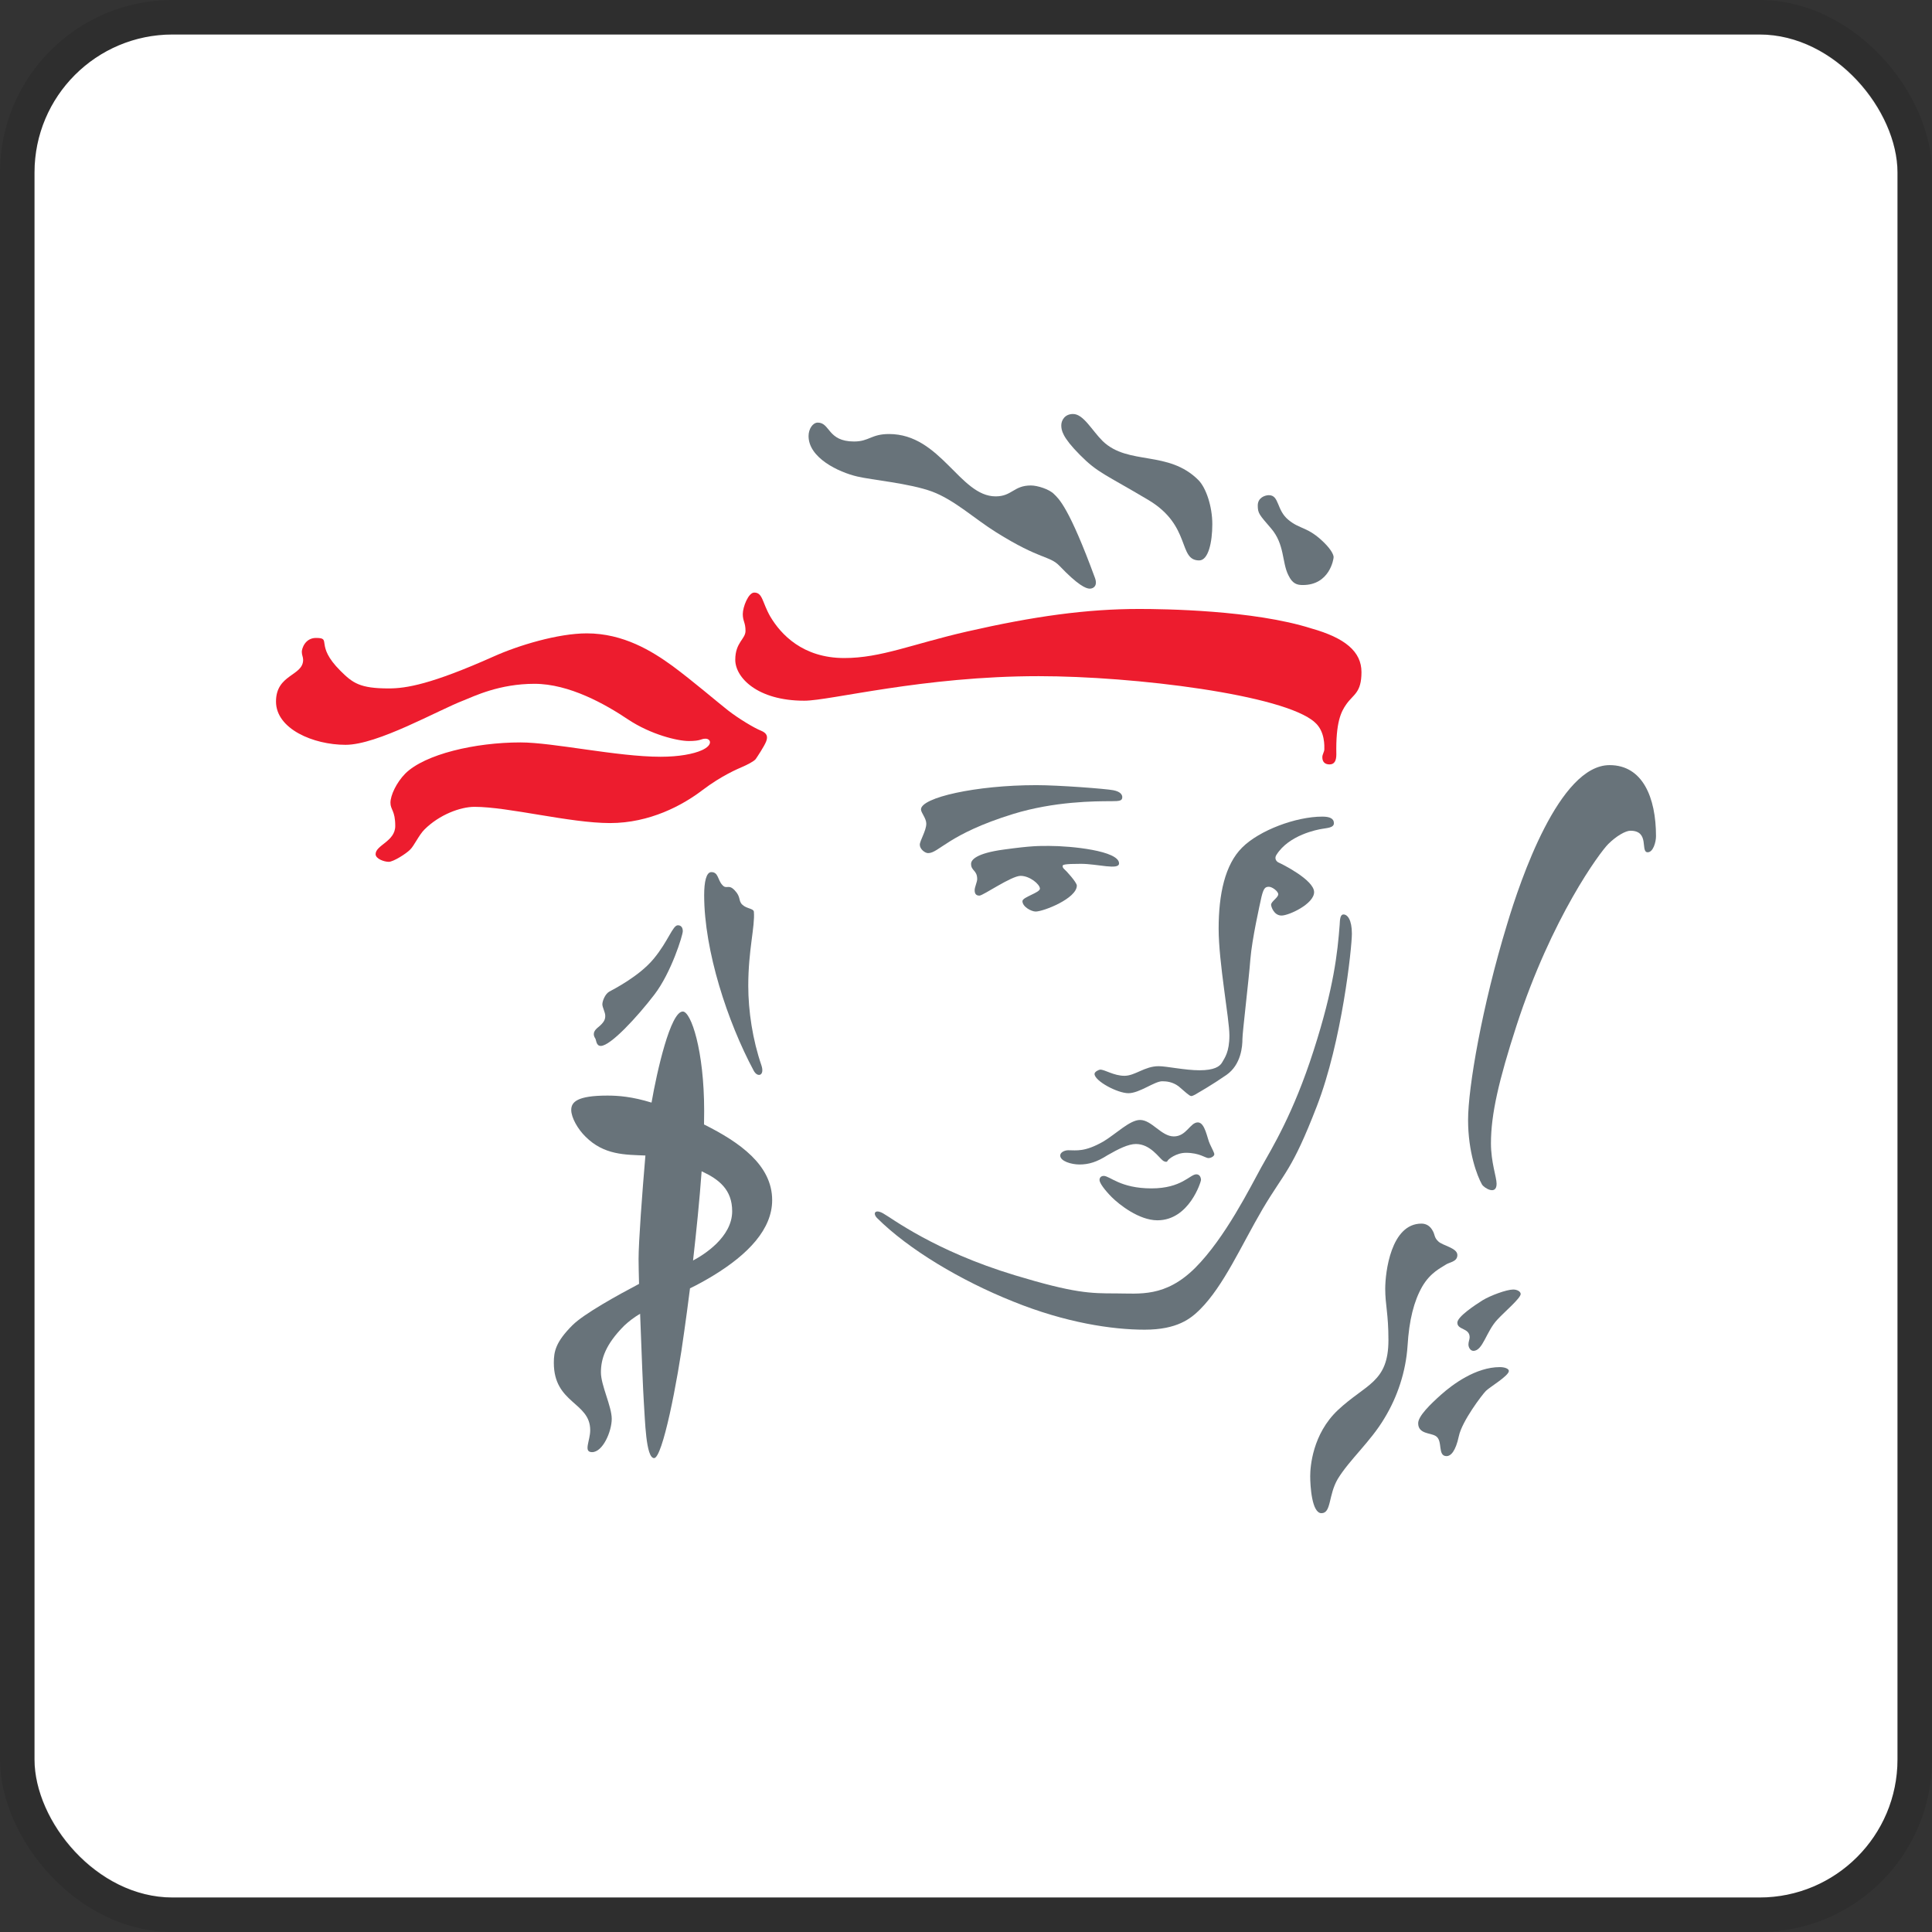 <svg width="112" height="112" viewBox="0 0 112 112" fill="none" xmlns="http://www.w3.org/2000/svg">
<rect x="0" y="0" width="112" height="112" fill="#333333" stroke="none"/>
<g clip-path="url(#clip0_768_354)">
<rect x="2" y="2" width="108" height="108" rx="8" fill="white"/>
<path d="M47.407 24.499C48.133 24.499 47.965 25.594 49.509 25.594C50.393 25.594 50.497 25.161 51.538 25.161C54.539 25.161 55.637 28.775 57.719 28.775C58.669 28.775 58.76 28.143 59.76 28.143C60.137 28.143 60.831 28.358 61.105 28.645C61.384 28.916 61.976 29.419 63.474 33.498C63.642 33.945 63.403 34.125 63.174 34.125C62.949 34.125 62.48 33.914 61.432 32.816C60.837 32.193 60.341 32.482 57.742 30.853C56.518 30.093 55.341 28.986 54.035 28.497C52.718 28.014 50.527 27.823 49.694 27.623C48.608 27.37 46.873 26.541 46.873 25.28C46.873 24.863 47.119 24.499 47.407 24.499Z" fill="#68737A"/>
<path d="M62.206 24C62.81 24 63.293 24.945 63.928 25.575C65.416 27 67.725 26.08 69.474 27.832C69.921 28.286 70.279 29.36 70.279 30.391C70.279 31.429 70.05 32.488 69.518 32.488C68.277 32.488 69.081 30.478 66.574 28.986C64.059 27.488 63.643 27.419 62.612 26.379C61.571 25.335 61.524 24.932 61.524 24.652C61.524 24.377 61.719 24 62.206 24Z" fill="#68737A"/>
<path d="M73.556 28.706C74.17 28.706 73.992 29.566 74.687 30.134C75.368 30.705 75.816 30.52 76.773 31.47C77.201 31.896 77.311 32.181 77.311 32.3C77.311 32.42 77.074 33.915 75.526 33.915C75.192 33.915 74.927 33.846 74.687 33.342C74.311 32.598 74.48 31.559 73.688 30.635C73.004 29.837 72.914 29.764 72.914 29.3C72.914 28.845 73.341 28.706 73.556 28.706Z" fill="#68737A"/>
<path d="M76.024 36.432C77.976 36.982 78.926 37.775 78.926 38.962C78.926 40.175 78.45 40.245 78.045 40.831C77.738 41.263 77.431 41.886 77.469 43.731C77.469 44.111 77.352 44.314 77.074 44.314C76.807 44.314 76.657 44.167 76.657 43.9C76.657 43.718 76.773 43.594 76.773 43.433C76.773 43.277 76.825 42.396 76.219 41.872C74.455 40.275 65.753 39.198 60.216 39.198C53.498 39.198 48.133 40.621 46.624 40.621C43.892 40.621 42.624 39.267 42.624 38.25C42.624 37.238 43.218 37.053 43.218 36.571C43.218 36.084 43.06 36.011 43.06 35.599C43.06 35.182 43.388 34.352 43.722 34.352C44.218 34.352 44.178 34.909 44.653 35.74C45.267 36.776 46.539 38.147 48.944 38.147C51.084 38.147 52.894 37.333 56.057 36.611C59.929 35.726 62.99 35.302 66.04 35.302C67.436 35.302 72.668 35.364 76.024 36.432Z" fill="#ED1C2E"/>
<path d="M76.657 47.34C77.074 47.34 77.328 47.443 77.328 47.723C77.328 47.999 76.893 47.999 76.638 48.051C76.387 48.09 74.717 48.397 73.991 49.566C73.873 49.755 73.973 49.933 74.123 50.003C74.293 50.075 76.18 51.008 76.18 51.717C76.18 52.398 74.724 53.075 74.293 53.075C73.844 53.075 73.686 52.548 73.686 52.451C73.686 52.259 74.101 52.035 74.101 51.842C74.101 51.669 73.751 51.407 73.556 51.407C73.337 51.407 73.25 51.507 73.13 51.989C73.023 52.479 72.586 54.411 72.486 55.599C72.395 56.805 72.025 59.849 72.025 60.23C72.025 60.633 71.962 61.708 71.1 62.314C70.248 62.903 69.492 63.33 69.492 63.33C69.492 63.33 69.173 63.54 69.06 63.54C68.943 63.54 68.664 63.255 68.326 62.976C67.972 62.709 67.606 62.682 67.374 62.682C66.928 62.682 66.059 63.374 65.415 63.374C64.774 63.374 63.451 62.662 63.451 62.255C63.451 62.125 63.711 62.007 63.78 62.007C64.06 62.007 64.564 62.365 65.189 62.365C65.802 62.365 66.357 61.808 67.166 61.808C67.633 61.808 68.697 62.045 69.537 62.045C70.388 62.045 70.716 61.828 70.853 61.581C70.992 61.326 71.27 60.997 71.27 60.025C71.27 59.065 70.646 55.809 70.646 53.835C70.646 51.842 71.011 50.123 72.01 49.131C73.003 48.137 75.124 47.34 76.657 47.34Z" fill="#68737A"/>
<path d="M77.883 53.012C78.115 53.012 78.37 53.319 78.37 54.126C78.37 54.941 77.795 60.371 76.336 64.135C74.884 67.89 74.478 67.92 73.199 70.08C71.934 72.246 70.943 74.534 69.564 75.912C69.033 76.439 68.249 77.083 66.356 77.083C64.475 77.083 61.768 76.68 58.727 75.448C55.686 74.232 52.664 72.424 50.846 70.612C50.579 70.337 50.727 70.08 51.19 70.337C51.658 70.585 54.124 72.503 58.837 73.929C62.283 74.973 63.227 74.98 64.671 74.98C66.06 74.98 67.545 75.231 69.291 73.495C71.03 71.753 72.486 68.812 73.112 67.678C73.739 66.552 74.974 64.573 76.15 60.906C77.331 57.241 77.539 55.214 77.661 53.626C77.675 53.285 77.698 53.012 77.883 53.012Z" fill="#68737A"/>
<path d="M66.089 64.925C66.774 64.925 67.317 65.879 68.049 65.879C68.78 65.879 68.992 65.067 69.439 65.067C69.864 65.067 69.981 66.007 70.14 66.322C70.298 66.663 70.395 66.829 70.395 66.917C70.395 67.011 70.228 67.135 70.051 67.135C69.883 67.135 69.537 66.829 68.753 66.829C68.179 66.829 67.724 67.204 67.684 67.295C67.655 67.384 67.534 67.358 67.425 67.29C67.186 67.117 66.684 66.319 65.85 66.319C65.405 66.319 64.83 66.609 64.207 66.967C63.593 67.358 63.126 67.507 62.581 67.507C62.104 67.507 61.462 67.315 61.462 66.987C61.462 66.8 61.718 66.681 61.927 66.681C62.411 66.681 62.879 66.791 63.957 66.177C64.691 65.741 65.492 64.925 66.089 64.925Z" fill="#68737A"/>
<path d="M63.979 68.168C64.346 68.168 64.94 68.892 66.752 68.892C68.505 68.892 68.981 68.076 69.355 68.076C69.579 68.076 69.624 68.315 69.624 68.406C69.624 68.492 68.943 70.742 67.097 70.742C66.026 70.742 64.871 69.821 64.453 69.404C64.04 68.989 63.74 68.58 63.74 68.406C63.74 68.223 63.888 68.168 63.979 68.168Z" fill="#68737A"/>
<path d="M60.831 49.039C62.091 49.039 64.872 49.319 64.872 50.051C64.872 50.457 63.623 50.077 62.663 50.077C61.691 50.077 61.602 50.13 61.602 50.2C61.602 50.271 61.622 50.319 61.699 50.388C61.789 50.457 62.425 51.149 62.425 51.338C62.425 52.083 60.494 52.843 60.036 52.843C59.791 52.843 59.272 52.569 59.272 52.24C59.272 52.003 60.286 51.755 60.286 51.516C60.286 51.267 59.7 50.774 59.166 50.774C58.628 50.774 56.993 51.92 56.778 51.92C56.552 51.92 56.502 51.773 56.502 51.598C56.502 51.429 56.649 51.121 56.649 50.964C56.649 50.437 56.294 50.495 56.294 50.077C56.294 49.852 56.581 49.466 58.196 49.249C59.81 49.028 60.205 49.039 60.831 49.039Z" fill="#68737A"/>
<path d="M60.076 45.516C61.374 45.516 64.11 45.725 64.537 45.81C64.971 45.891 65.059 46.087 65.059 46.208C65.059 46.419 64.921 46.446 64.417 46.446C63.484 46.446 61.124 46.452 58.728 47.189C54.966 48.352 54.432 49.456 53.804 49.456C53.617 49.456 53.322 49.221 53.322 48.969C53.322 48.735 53.698 48.158 53.698 47.747C53.698 47.437 53.39 47.11 53.39 46.923C53.39 46.237 56.572 45.516 60.076 45.516Z" fill="#68737A"/>
<path d="M93.309 44.355C95.23 44.355 96 46.236 96 48.475C96 48.823 95.833 49.407 95.519 49.407C95.072 49.407 95.657 48.158 94.516 48.158C94.238 48.158 93.706 48.46 93.239 48.922C92.763 49.387 89.952 53.178 87.909 59.47C86.891 62.618 86.432 64.59 86.432 66.275C86.432 67.387 86.759 68.236 86.759 68.626C86.759 69.316 86.028 68.868 85.911 68.663C85.632 68.174 85.106 66.791 85.106 64.925C85.106 63.058 85.911 58.35 87.366 53.585C88.147 50.983 90.393 44.355 93.309 44.355Z" fill="#68737A"/>
<path d="M87.723 74.755C87.957 74.755 88.155 74.874 88.155 75.015C88.155 75.259 87.219 76.05 86.813 76.489C86.153 77.181 85.968 78.31 85.415 78.31C85.234 78.31 85.127 78.103 85.127 77.943C85.127 77.783 85.197 77.639 85.197 77.524C85.197 76.971 84.484 77.111 84.484 76.677C84.484 76.329 85.505 75.658 85.947 75.379C86.385 75.109 87.336 74.755 87.723 74.755Z" fill="#68737A"/>
<path d="M86.946 79.253C87.246 79.253 87.47 79.35 87.47 79.476C87.47 79.756 86.351 80.417 86.137 80.634C85.92 80.855 84.749 82.39 84.569 83.264C84.382 84.132 84.106 84.412 83.857 84.412C83.324 84.412 83.651 83.541 83.254 83.264C82.969 83.054 82.213 83.151 82.213 82.508C82.213 82.092 82.906 81.419 83.548 80.844C84.194 80.27 85.543 79.253 86.946 79.253Z" fill="#68737A"/>
<path d="M82.402 70.934C82.69 70.934 82.906 71.081 83.044 71.329C83.194 71.573 83.129 71.732 83.373 71.959C83.611 72.209 84.485 72.337 84.485 72.754C84.485 73.161 84.017 73.161 83.788 73.328C83.547 73.495 82.923 73.76 82.442 74.594C81.968 75.428 81.689 76.519 81.598 78.015C81.499 79.507 81.017 80.972 80.254 82.222C79.452 83.572 78.234 84.619 77.557 85.728C76.996 86.672 77.19 87.721 76.605 87.721C76.044 87.721 75.954 86.127 75.954 85.573C75.954 85.014 76.094 83.127 77.557 81.746C79.184 80.22 80.489 80.151 80.489 77.684C80.489 76.141 80.303 75.654 80.303 74.714C80.303 73.761 80.63 70.934 82.402 70.934Z" fill="#68737A"/>
<path d="M18.32 36.982C19.278 36.982 18.216 37.372 19.734 38.887C20.448 39.599 20.866 39.909 22.538 39.909C23.537 39.909 24.985 39.678 28.62 38.056C30.054 37.411 32.352 36.717 34.017 36.717C36.145 36.717 37.808 37.751 38.989 38.609C40.169 39.482 41.576 40.69 42.198 41.177C42.819 41.663 43.752 42.218 44.109 42.355C44.457 42.496 44.527 42.691 44.416 42.979C44.317 43.243 43.903 43.87 43.805 44.01C43.693 44.145 43.276 44.355 43.038 44.455C42.792 44.565 41.861 44.941 40.714 45.81C39.581 46.675 37.674 47.714 35.365 47.714C33.036 47.714 29.48 46.773 27.509 46.773C26.687 46.773 25.468 47.227 24.605 48.089C24.278 48.416 24.004 49.039 23.773 49.256C23.549 49.487 22.803 49.961 22.538 49.961C22.258 49.961 21.774 49.782 21.774 49.517C21.774 48.99 22.913 48.78 22.913 47.882C22.913 46.983 22.635 46.948 22.635 46.534C22.635 46.117 22.97 45.378 23.494 44.845C24.628 43.719 27.548 43.039 30.172 43.039C32.074 43.039 35.772 43.87 38.296 43.87C39.366 43.87 40.198 43.709 40.682 43.493C41.357 43.189 41.205 42.823 40.898 42.823C40.623 42.823 40.654 42.958 39.93 42.958C39.276 42.958 37.731 42.584 36.414 41.71C35.107 40.832 33.005 39.641 30.983 39.641C28.946 39.641 27.499 40.355 26.877 40.603C25.379 41.177 21.894 43.178 20.032 43.178C18.167 43.178 16 42.258 16 40.67C16 39.075 17.573 39.198 17.573 38.25C17.573 38.085 17.496 37.977 17.496 37.788C17.496 37.602 17.685 36.982 18.32 36.982Z" fill="#ED1C2E"/>
<path d="M41.239 50.557C41.644 50.557 41.602 51.001 41.863 51.291C42.119 51.598 42.227 51.218 42.594 51.617C42.973 52.012 42.786 52.222 43.04 52.451C43.285 52.686 43.695 52.658 43.704 52.865C43.772 53.717 43.378 55.072 43.378 57.148C43.378 58.611 43.632 60.286 44.141 61.76C44.345 62.374 43.904 62.484 43.687 62.057C42.179 59.243 40.821 55.119 40.821 51.894C40.821 51.129 40.94 50.557 41.239 50.557Z" fill="#68737A"/>
<path d="M39.295 53.639C39.483 53.639 39.582 53.767 39.582 53.984C39.582 54.211 38.919 56.38 37.928 57.668C36.947 58.947 35.394 60.633 34.829 60.633C34.57 60.633 34.57 60.33 34.523 60.227C34.463 60.12 34.275 59.878 34.653 59.57C35.037 59.26 35.087 59.089 35.087 58.887C35.087 58.68 34.919 58.402 34.919 58.219C34.919 58.047 35.066 57.639 35.31 57.492C35.55 57.358 37.056 56.599 37.897 55.579C38.742 54.558 38.996 53.639 39.295 53.639Z" fill="#68737A"/>
<path d="M40.813 65.186C40.813 64.91 40.821 64.659 40.821 64.402C40.821 60.884 40.057 58.639 39.582 58.639C38.87 58.639 38.087 62.095 37.77 63.919C36.641 63.571 35.843 63.512 35.213 63.512C33.453 63.512 33.115 63.888 33.115 64.346C33.115 64.79 33.501 65.464 33.941 65.891C35.009 66.966 36.248 66.939 37.415 66.986C37.227 69.178 37.019 71.993 37.019 72.98C37.019 73.3 37.031 73.812 37.046 74.429C35.843 75.062 33.848 76.16 33.185 76.825C32.213 77.796 32.106 78.351 32.106 79.002C32.106 81.377 34.215 81.271 34.215 82.907C34.215 83.53 33.801 84.182 34.323 84.182C34.947 84.182 35.463 82.979 35.463 82.252C35.463 81.529 34.836 80.31 34.836 79.561C34.836 78.784 35.096 77.944 36.185 76.852C36.442 76.608 36.752 76.37 37.108 76.16C37.185 78.288 37.283 80.727 37.325 81.312C37.395 82.281 37.436 84.528 37.919 84.528C38.403 84.528 39.266 80.173 39.673 77.132C39.77 76.457 39.882 75.617 40 74.686C40.457 74.466 40.898 74.219 41.337 73.954C43.388 72.707 44.763 71.247 44.763 69.573C44.763 67.542 42.883 66.219 40.813 65.186ZM40.177 73.071C40.366 71.405 40.553 69.585 40.674 67.9C41.681 68.364 42.445 68.966 42.445 70.217C42.445 71.715 40.801 72.746 40.177 73.071Z" fill="#68737A"/>
</g>
<rect x="1" y="1" width="110" height="110" rx="9" stroke="black" stroke-opacity="0.1" stroke-width="2"/>
<defs>
<clipPath id="clip0_768_354">
<rect x="2" y="2" width="108" height="108" rx="8" fill="white"/>
</clipPath>
</defs>
</svg>
